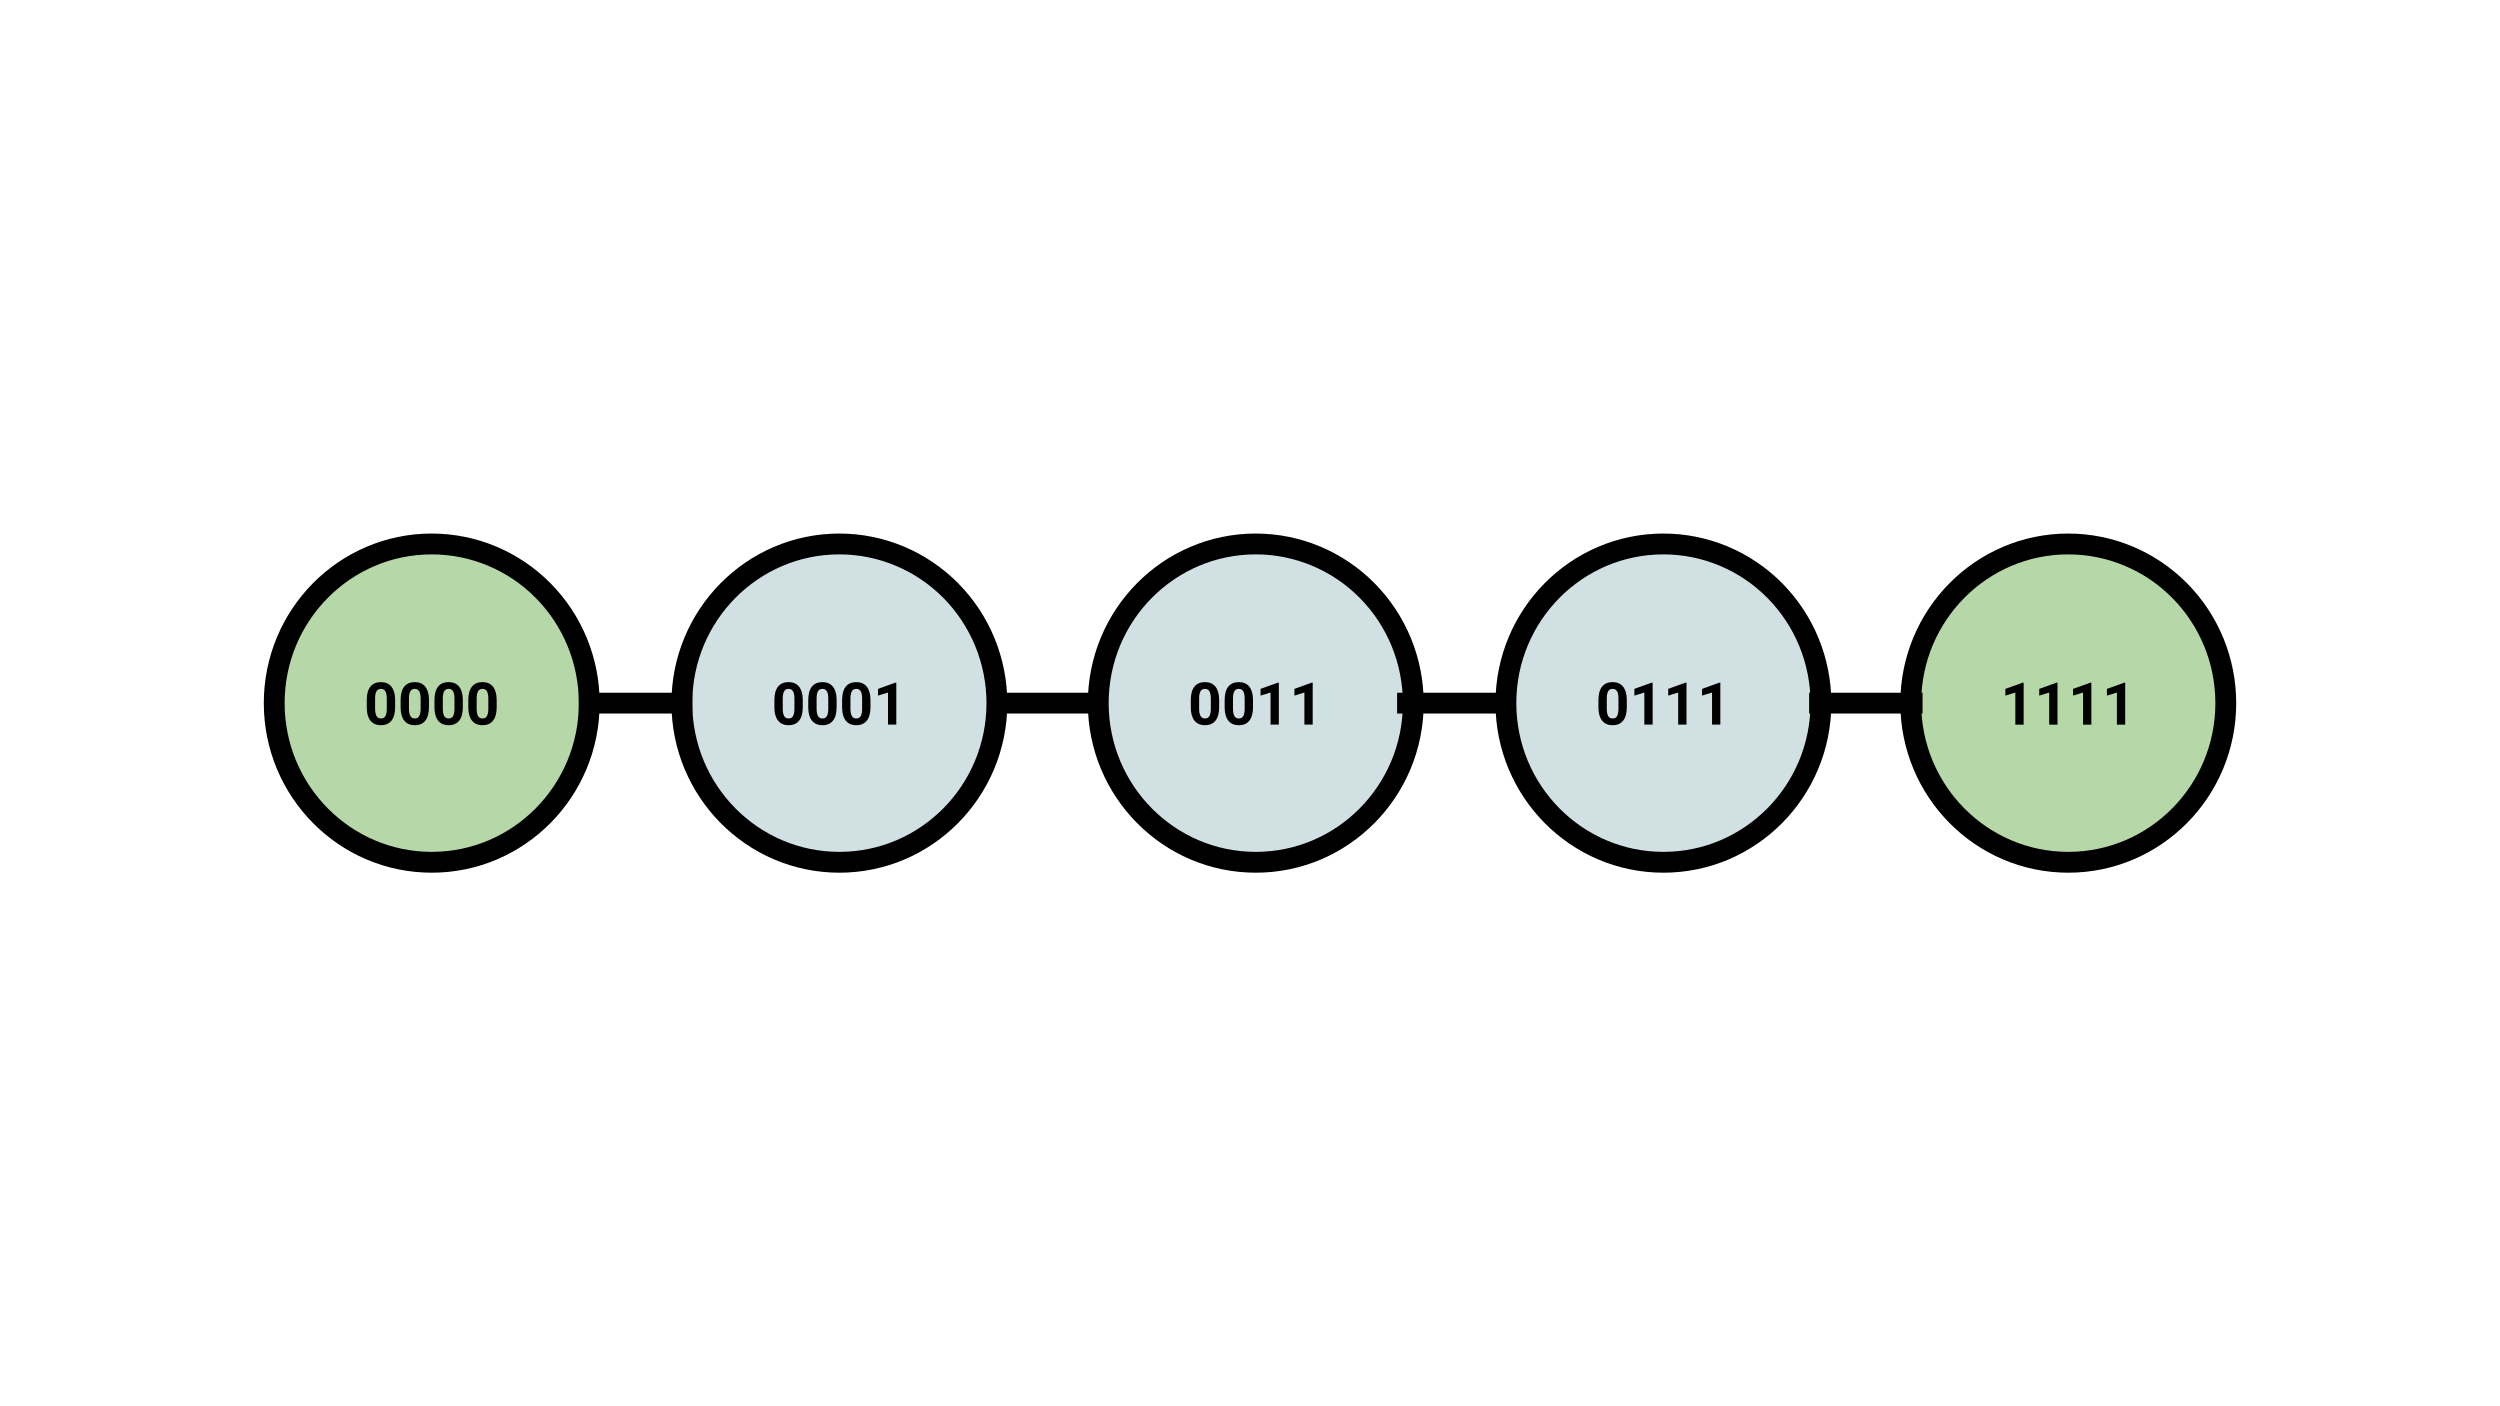 <svg version="1.1" viewBox="0.0 0.0 960.0 540.0" fill="none" stroke="none" stroke-linecap="square" stroke-miterlimit="10" xmlns:xlink="http://www.w3.org/1999/xlink" xmlns="http://www.w3.org/2000/svg"><rect x="0.0" y="0.0" width="960.0" height="540.0" fill="#808080" stroke="none"/><clipPath id="g10ca9ff00e6_0_27.0"><path d="m0 0l960.0 0l0 540.0l-960.0 0l0 -540.0z" clip-rule="nonzero"/></clipPath><g clip-path="url(#g10ca9ff00e6_0_27.0)"><path fill="#ffffff" d="m0 0l960.0 0l0 540.0l-960.0 0z" fill-rule="evenodd"/><path fill="#b6d7a8" d="m105.297 270.0l0 0c0 -33.755 27.081 -61.118 60.488 -61.118l0 0c16.042 0 31.428 6.439 42.772 17.901c11.344 11.462 17.717 27.007 17.717 43.217l0 0c0 33.755 -27.081 61.118 -60.488 61.118l0 0c-33.407 0 -60.488 -27.363 -60.488 -61.118z" fill-rule="evenodd"/><path stroke="#000000" stroke-width="8.0" stroke-linejoin="round" stroke-linecap="butt" d="m105.297 270.0l0 0c0 -33.755 27.081 -61.118 60.488 -61.118l0 0c16.042 0 31.428 6.439 42.772 17.901c11.344 11.462 17.717 27.007 17.717 43.217l0 0c0 33.755 -27.081 61.118 -60.488 61.118l0 0c-33.407 0 -60.488 -27.363 -60.488 -61.118z" fill-rule="evenodd"/><path fill="#000000" d="m151.725 271.604q0 3.344 -1.391 5.109q-1.375 1.766 -4.047 1.766q-2.625 0 -4.031 -1.734q-1.391 -1.734 -1.422 -4.984l0 -2.953q0 -3.375 1.391 -5.125q1.406 -1.75 4.031 -1.75q2.641 0 4.031 1.734q1.406 1.734 1.438 4.969l0 2.969zm-3.203 -3.25q0 -2.016 -0.547 -2.922q-0.547 -0.906 -1.703 -0.906q-1.125 0 -1.672 0.875q-0.531 0.859 -0.562 2.703l0 3.922q0 1.969 0.531 2.922q0.547 0.953 1.719 0.953q1.172 0 1.688 -0.906q0.531 -0.922 0.547 -2.812l0 -3.828zm16.202 3.25q0 3.344 -1.391 5.109q-1.375 1.766 -4.047 1.766q-2.625 0 -4.031 -1.734q-1.391 -1.734 -1.422 -4.984l0 -2.953q0 -3.375 1.391 -5.125q1.406 -1.75 4.031 -1.75q2.641 0 4.031 1.734q1.406 1.734 1.438 4.969l0 2.969zm-3.203 -3.25q0 -2.016 -0.547 -2.922q-0.547 -0.906 -1.703 -0.906q-1.125 0 -1.672 0.875q-0.531 0.859 -0.562 2.703l0 3.922q0 1.969 0.531 2.922q0.547 0.953 1.719 0.953q1.172 0 1.688 -0.906q0.531 -0.922 0.547 -2.812l0 -3.828zm16.202 3.25q0 3.344 -1.391 5.109q-1.375 1.766 -4.047 1.766q-2.625 0 -4.031 -1.734q-1.391 -1.734 -1.422 -4.984l0 -2.953q0 -3.375 1.391 -5.125q1.406 -1.75 4.031 -1.75q2.641 0 4.031 1.734q1.406 1.734 1.438 4.969l0 2.969zm-3.203 -3.25q0 -2.016 -0.547 -2.922q-0.547 -0.906 -1.703 -0.906q-1.125 0 -1.672 0.875q-0.531 0.859 -0.562 2.703l0 3.922q0 1.969 0.531 2.922q0.547 0.953 1.719 0.953q1.172 0 1.688 -0.906q0.531 -0.922 0.547 -2.812l0 -3.828zm16.202 3.25q0 3.344 -1.391 5.109q-1.375 1.766 -4.047 1.766q-2.625 0 -4.031 -1.734q-1.391 -1.734 -1.422 -4.984l0 -2.953q0 -3.375 1.391 -5.125q1.406 -1.75 4.031 -1.75q2.641 0 4.031 1.734q1.406 1.734 1.438 4.969l0 2.969zm-3.203 -3.25q0 -2.016 -0.547 -2.922q-0.547 -0.906 -1.703 -0.906q-1.125 0 -1.672 0.875q-0.531 0.859 -0.562 2.703l0 3.922q0 1.969 0.531 2.922q0.547 0.953 1.719 0.953q1.172 0 1.688 -0.906q0.531 -0.922 0.547 -2.812l0 -3.828z" fill-rule="nonzero"/><path fill="#d0e0e3" d="m421.728 270.0l0 0c0 -33.755 27.081 -61.118 60.488 -61.118l0 0c16.042 0 31.428 6.439 42.772 17.901c11.344 11.462 17.717 27.007 17.717 43.217l0 0c0 33.755 -27.081 61.118 -60.488 61.118l0 0c-33.407 0 -60.488 -27.363 -60.488 -61.118z" fill-rule="evenodd"/><path stroke="#000000" stroke-width="8.0" stroke-linejoin="round" stroke-linecap="butt" d="m421.728 270.0l0 0c0 -33.755 27.081 -61.118 60.488 -61.118l0 0c16.042 0 31.428 6.439 42.772 17.901c11.344 11.462 17.717 27.007 17.717 43.217l0 0c0 33.755 -27.081 61.118 -60.488 61.118l0 0c-33.407 0 -60.488 -27.363 -60.488 -61.118z" fill-rule="evenodd"/><path fill="#000000" d="m468.156 271.604q0 3.344 -1.391 5.109q-1.375 1.766 -4.047 1.766q-2.625 0 -4.031 -1.734q-1.391 -1.734 -1.422 -4.984l0 -2.953q0 -3.375 1.391 -5.125q1.406 -1.75 4.031 -1.75q2.641 0 4.031 1.734q1.406 1.734 1.438 4.969l0 2.969zm-3.203 -3.25q0 -2.016 -0.547 -2.922q-0.547 -0.906 -1.703 -0.906q-1.125 0 -1.672 0.875q-0.531 0.859 -0.562 2.703l0 3.922q0 1.969 0.531 2.922q0.547 0.953 1.719 0.953q1.172 0 1.688 -0.906q0.531 -0.922 0.547 -2.812l0 -3.828zm16.202 3.25q0 3.344 -1.391 5.109q-1.375 1.766 -4.047 1.766q-2.625 0 -4.031 -1.734q-1.391 -1.734 -1.422 -4.984l0 -2.953q0 -3.375 1.391 -5.125q1.406 -1.75 4.031 -1.75q2.641 0 4.031 1.734q1.406 1.734 1.438 4.969l0 2.969zm-3.203 -3.25q0 -2.016 -0.547 -2.922q-0.547 -0.906 -1.703 -0.906q-1.125 0 -1.672 0.875q-0.531 0.859 -0.562 2.703l0 3.922q0 1.969 0.531 2.922q0.547 0.953 1.719 0.953q1.172 0 1.688 -0.906q0.531 -0.922 0.547 -2.812l0 -3.828zm13.124 9.906l-3.188 0l0 -12.328l-3.828 1.188l0 -2.594l6.672 -2.391l0.344 0l0 16.125zm12.999 0l-3.188 0l0 -12.328l-3.828 1.188l0 -2.594l6.672 -2.391l0.344 0l0 16.125z" fill-rule="nonzero"/><path fill="#d0e0e3" d="m261.832 270.0l0 0c0 -33.755 27.081 -61.118 60.488 -61.118l0 0c16.042 0 31.428 6.439 42.772 17.901c11.344 11.462 17.717 27.007 17.717 43.217l0 0c0 33.755 -27.081 61.118 -60.488 61.118l0 0c-33.407 0 -60.488 -27.363 -60.488 -61.118z" fill-rule="evenodd"/><path stroke="#000000" stroke-width="8.0" stroke-linejoin="round" stroke-linecap="butt" d="m261.832 270.0l0 0c0 -33.755 27.081 -61.118 60.488 -61.118l0 0c16.042 0 31.428 6.439 42.772 17.901c11.344 11.462 17.717 27.007 17.717 43.217l0 0c0 33.755 -27.081 61.118 -60.488 61.118l0 0c-33.407 0 -60.488 -27.363 -60.488 -61.118z" fill-rule="evenodd"/><path fill="#000000" d="m308.26 271.604q0 3.344 -1.391 5.109q-1.375 1.766 -4.047 1.766q-2.625 0 -4.031 -1.734q-1.391 -1.734 -1.422 -4.984l0 -2.953q0 -3.375 1.391 -5.125q1.406 -1.75 4.031 -1.75q2.641 0 4.031 1.734q1.406 1.734 1.438 4.969l0 2.969zm-3.203 -3.25q0 -2.016 -0.547 -2.922q-0.547 -0.906 -1.703 -0.906q-1.125 0 -1.672 0.875q-0.531 0.859 -0.562 2.703l0 3.922q0 1.969 0.531 2.922q0.547 0.953 1.719 0.953q1.172 0 1.688 -0.906q0.531 -0.922 0.547 -2.812l0 -3.828zm16.202 3.25q0 3.344 -1.391 5.109q-1.375 1.766 -4.047 1.766q-2.625 0 -4.031 -1.734q-1.391 -1.734 -1.422 -4.984l0 -2.953q0 -3.375 1.391 -5.125q1.406 -1.75 4.031 -1.75q2.641 0 4.031 1.734q1.406 1.734 1.438 4.969l0 2.969zm-3.203 -3.25q0 -2.016 -0.547 -2.922q-0.547 -0.906 -1.703 -0.906q-1.125 0 -1.672 0.875q-0.531 0.859 -0.562 2.703l0 3.922q0 1.969 0.531 2.922q0.547 0.953 1.719 0.953q1.172 0 1.688 -0.906q0.531 -0.922 0.547 -2.812l0 -3.828zm16.202 3.25q0 3.344 -1.391 5.109q-1.375 1.766 -4.047 1.766q-2.625 0 -4.031 -1.734q-1.391 -1.734 -1.422 -4.984l0 -2.953q0 -3.375 1.391 -5.125q1.406 -1.75 4.031 -1.75q2.641 0 4.031 1.734q1.406 1.734 1.438 4.969l0 2.969zm-3.203 -3.25q0 -2.016 -0.547 -2.922q-0.547 -0.906 -1.703 -0.906q-1.125 0 -1.672 0.875q-0.531 0.859 -0.562 2.703l0 3.922q0 1.969 0.531 2.922q0.547 0.953 1.719 0.953q1.172 0 1.688 -0.906q0.531 -0.922 0.547 -2.812l0 -3.828zm13.124 9.906l-3.188 0l0 -12.328l-3.828 1.188l0 -2.594l6.672 -2.391l0.344 0l0 16.125z" fill-rule="nonzero"/><path fill="#d0e0e3" d="m578.263 270.0l0 0c0 -33.755 27.081 -61.118 60.488 -61.118l0 0c16.042 0 31.428 6.439 42.772 17.901c11.344 11.462 17.717 27.007 17.717 43.217l0 0c0 33.755 -27.081 61.118 -60.488 61.118l0 0c-33.407 0 -60.488 -27.363 -60.488 -61.118z" fill-rule="evenodd"/><path stroke="#000000" stroke-width="8.0" stroke-linejoin="round" stroke-linecap="butt" d="m578.263 270.0l0 0c0 -33.755 27.081 -61.118 60.488 -61.118l0 0c16.042 0 31.428 6.439 42.772 17.901c11.344 11.462 17.717 27.007 17.717 43.217l0 0c0 33.755 -27.081 61.118 -60.488 61.118l0 0c-33.407 0 -60.488 -27.363 -60.488 -61.118z" fill-rule="evenodd"/><path fill="#000000" d="m624.691 271.604q0 3.344 -1.391 5.109q-1.375 1.766 -4.047 1.766q-2.625 0 -4.031 -1.734q-1.391 -1.734 -1.422 -4.984l0 -2.953q0 -3.375 1.391 -5.125q1.406 -1.75 4.031 -1.75q2.641 0 4.031 1.734q1.406 1.734 1.438 4.969l0 2.969zm-3.203 -3.25q0 -2.016 -0.547 -2.922q-0.547 -0.906 -1.703 -0.906q-1.125 0 -1.672 0.875q-0.531 0.859 -0.562 2.703l0 3.922q0 1.969 0.531 2.922q0.547 0.953 1.719 0.953q1.172 0 1.688 -0.906q0.531 -0.922 0.547 -2.812l0 -3.828zm13.124 9.906l-3.188 0l0 -12.328l-3.828 1.188l0 -2.594l6.672 -2.391l0.344 0l0 16.125zm12.999 0l-3.188 0l0 -12.328l-3.828 1.188l0 -2.594l6.672 -2.391l0.344 0l0 16.125zm12.999 0l-3.188 0l0 -12.328l-3.828 1.188l0 -2.594l6.672 -2.391l0.344 0l0 16.125z" fill-rule="nonzero"/><path fill="#b6d7a8" d="m733.728 270.0l0 0c0 -33.755 27.081 -61.118 60.488 -61.118l0 0c16.042 0 31.428 6.439 42.772 17.901c11.344 11.462 17.717 27.007 17.717 43.217l0 0c0 33.755 -27.081 61.118 -60.488 61.118l0 0c-33.407 0 -60.488 -27.363 -60.488 -61.118z" fill-rule="evenodd"/><path stroke="#000000" stroke-width="8.0" stroke-linejoin="round" stroke-linecap="butt" d="m733.728 270.0l0 0c0 -33.755 27.081 -61.118 60.488 -61.118l0 0c16.042 0 31.428 6.439 42.772 17.901c11.344 11.462 17.717 27.007 17.717 43.217l0 0c0 33.755 -27.081 61.118 -60.488 61.118l0 0c-33.407 0 -60.488 -27.363 -60.488 -61.118z" fill-rule="evenodd"/><path fill="#000000" d="m777.078 278.26l-3.188 0l0 -12.328l-3.828 1.188l0 -2.594l6.672 -2.391l0.344 0l0 16.125zm12.999 0l-3.188 0l0 -12.328l-3.828 1.188l0 -2.594l6.672 -2.391l0.344 0l0 16.125zm12.999 0l-3.188 0l0 -12.328l-3.828 1.188l0 -2.594l6.672 -2.391l0.344 0l0 16.125zm12.999 0l-3.188 0l0 -12.328l-3.828 1.188l0 -2.594l6.672 -2.391l0.344 0l0 16.125z" fill-rule="nonzero"/><path fill="#000000" fill-opacity="0.0" d="m226.273 270.0l35.559 0" fill-rule="evenodd"/><path stroke="#000000" stroke-width="8.0" stroke-linejoin="round" stroke-linecap="butt" d="m226.273 270.0l35.559 0" fill-rule="evenodd"/><path fill="#000000" fill-opacity="0.0" d="m384.488 270.0l35.559 0" fill-rule="evenodd"/><path stroke="#000000" stroke-width="8.0" stroke-linejoin="round" stroke-linecap="butt" d="m384.488 270.0l35.559 0" fill-rule="evenodd"/><path fill="#000000" fill-opacity="0.0" d="m540.488 270.0l35.559 0" fill-rule="evenodd"/><path stroke="#000000" stroke-width="8.0" stroke-linejoin="round" stroke-linecap="butt" d="m540.488 270.0l35.559 0" fill-rule="evenodd"/><path fill="#000000" fill-opacity="0.0" d="m698.703 270.0l35.559 0" fill-rule="evenodd"/><path stroke="#000000" stroke-width="8.0" stroke-linejoin="round" stroke-linecap="butt" d="m698.703 270.0l35.559 0" fill-rule="evenodd"/></g></svg>